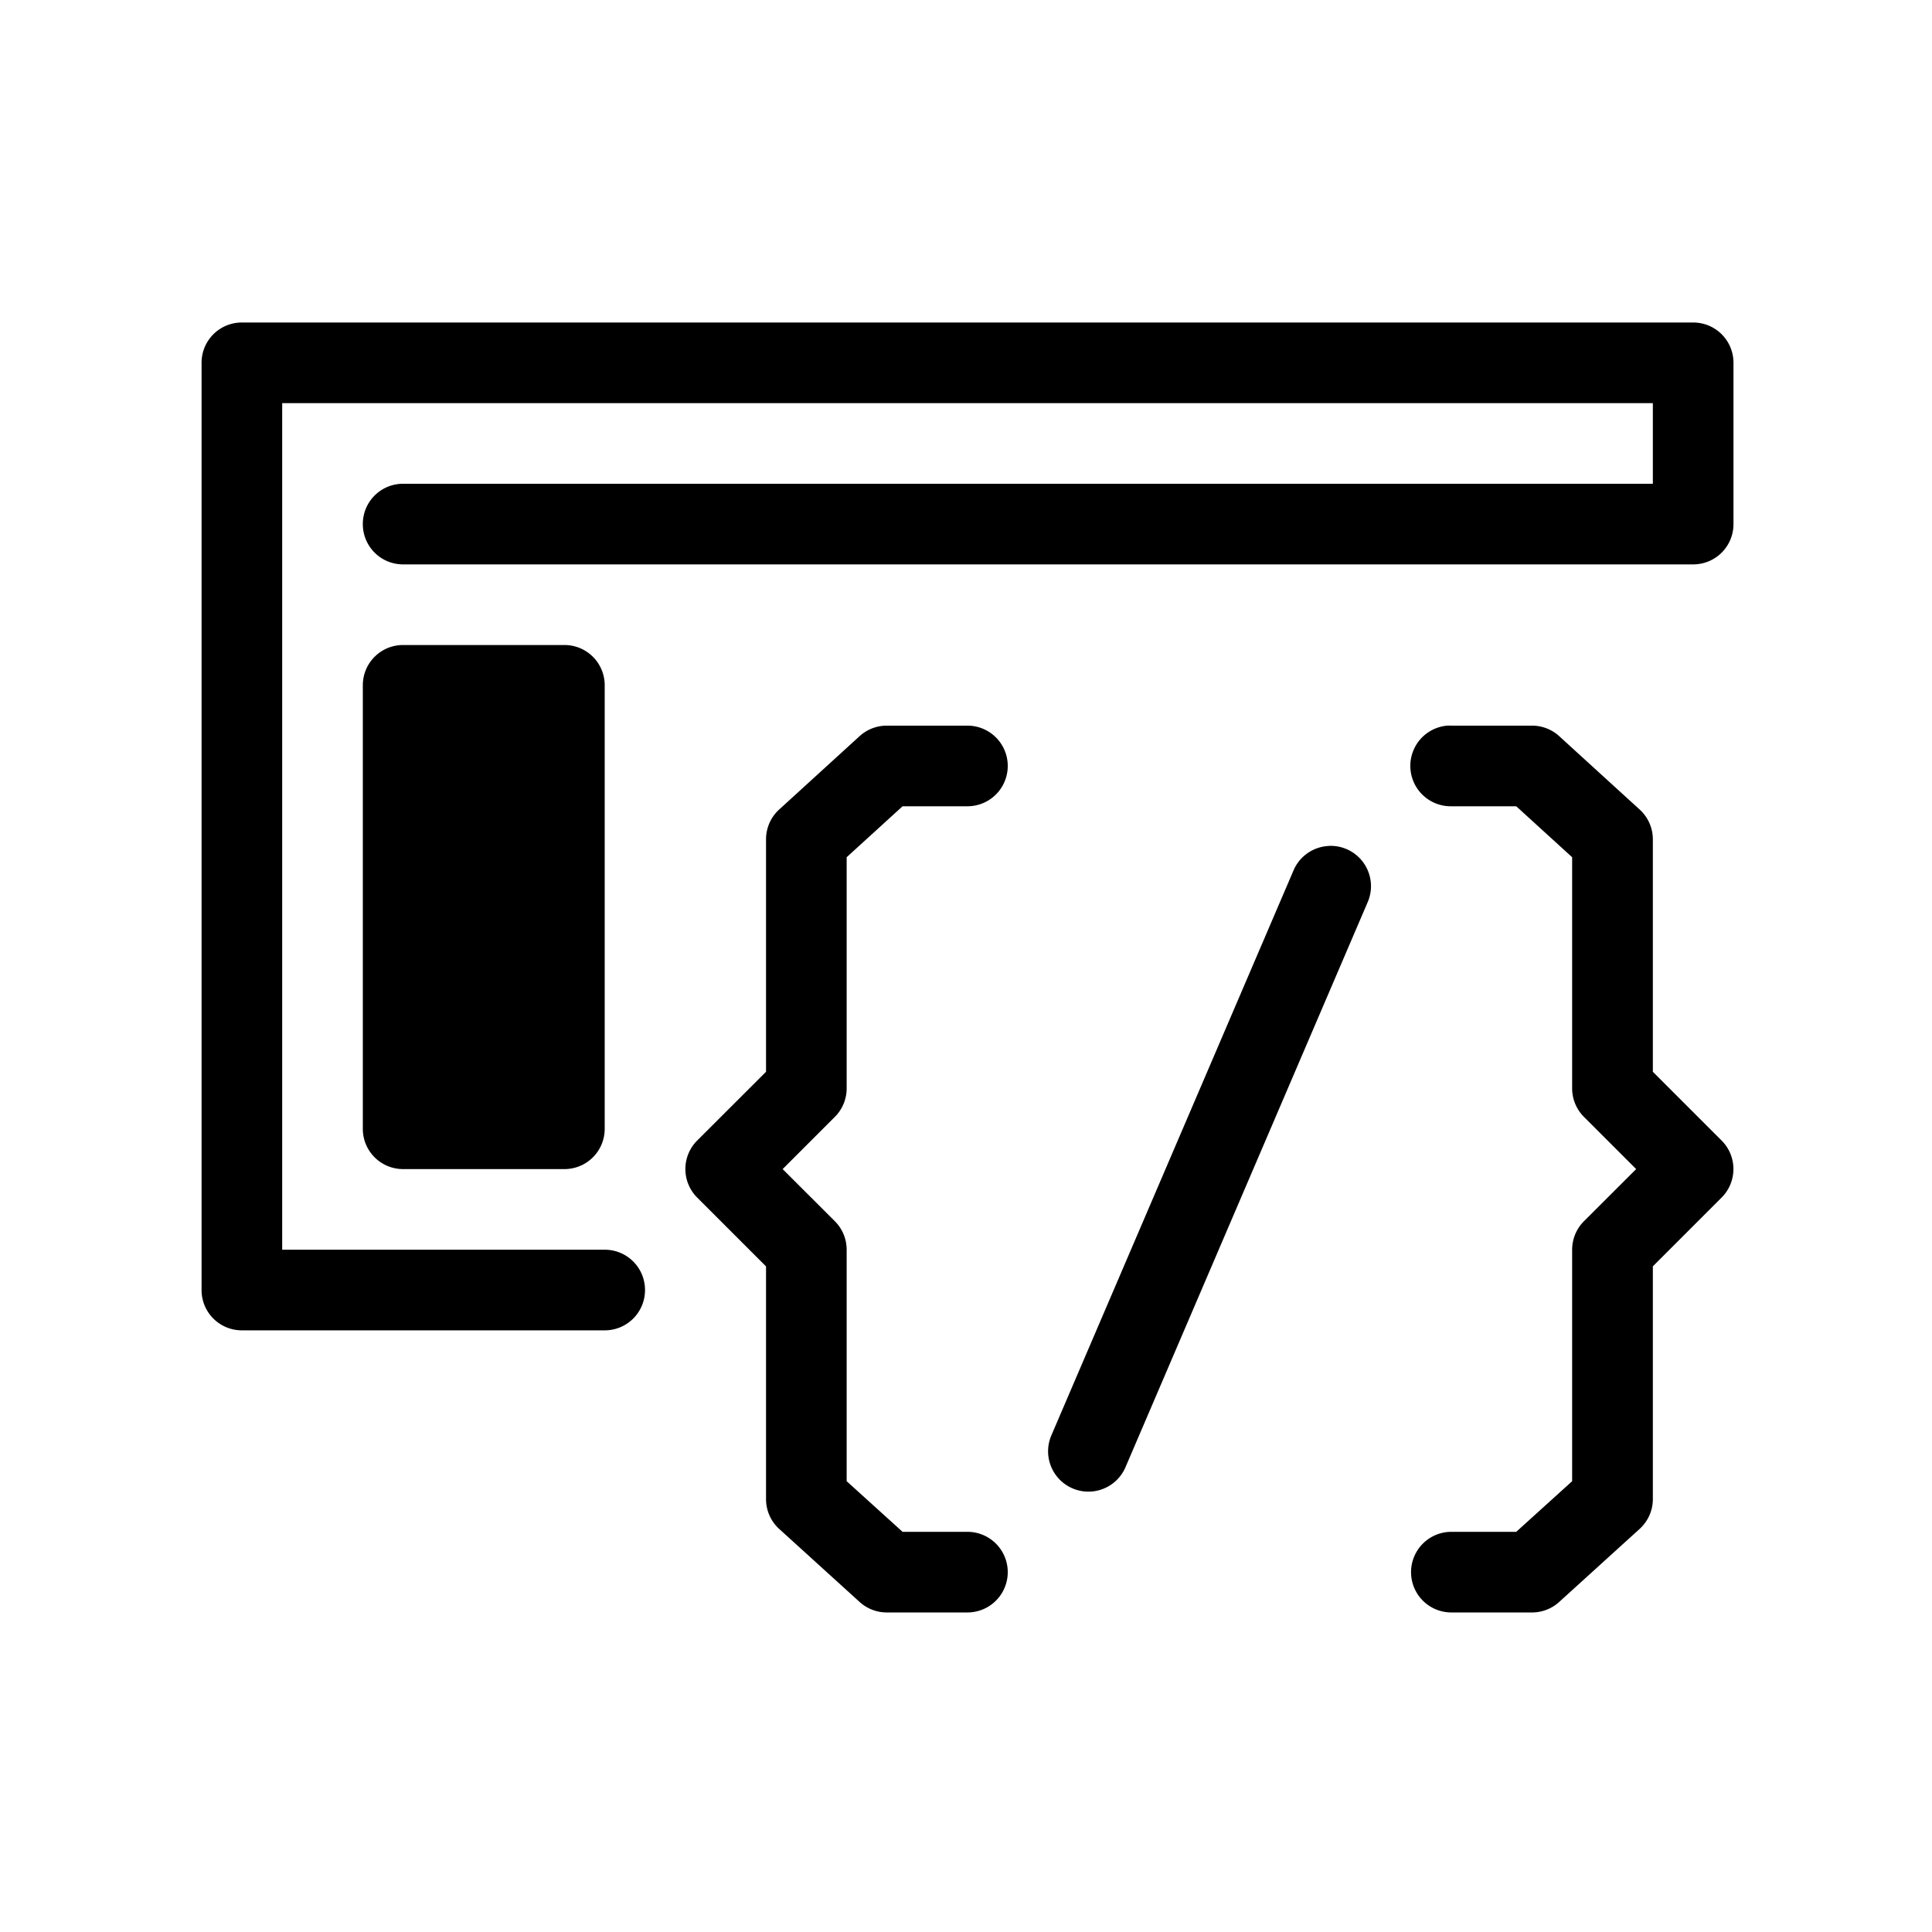 <?xml version="1.0" encoding="UTF-8" standalone="no"?>
<!-- Created with Inkscape (http://www.inkscape.org/) -->

<svg
   xmlns:dc="http://purl.org/dc/elements/1.1/"
   xmlns:cc="http://creativecommons.org/ns#"
   xmlns:rdf="http://www.w3.org/1999/02/22-rdf-syntax-ns#"
   xmlns:svg="http://www.w3.org/2000/svg"
   xmlns="http://www.w3.org/2000/svg"
   xmlns:sodipodi="http://sodipodi.sourceforge.net/DTD/sodipodi-0.dtd"
   xmlns:inkscape="http://www.inkscape.org/namespaces/inkscape"
   width="48"
   height="48"
   viewBox="0 0 12.7 12.7"
   version="1.1"
   id="svg8"
   inkscape:version="0.92.4 (5da689c313, 2019-01-14)"
   sodipodi:docname="dev service.svg">
  <defs
     id="defs2">
    <marker
       inkscape:stockid="Arrow1Lstart"
       orient="auto"
       refY="0.0"
       refX="0.0"
       id="Arrow1Lstart"
       style="overflow:visible"
       inkscape:isstock="true">
      <path
         id="path856"
         d="M 0.0,0.0 L 5.0,-5.0 L -12.5,0.0 L 5.0,5.0 L 0.0,0.0 z "
         style="fill-rule:evenodd;stroke:#000000;stroke-width:1pt;stroke-opacity:1;fill:#000000;fill-opacity:1"
         transform="scale(0.8) translate(12.5,0)" />
    </marker>
  </defs>
  <sodipodi:namedview
     id="base"
     pagecolor="#ffffff"
     bordercolor="#666666"
     borderopacity="1.0"
     inkscape:pageopacity="0.0"
     inkscape:pageshadow="2"
     inkscape:zoom="16"
     inkscape:cx="24.630235"
     inkscape:cy="24.388311"
     inkscape:document-units="px"
     inkscape:current-layer="layer1"
     showgrid="true"
     units="px"
     inkscape:window-width="1440"
     inkscape:window-height="837"
     inkscape:window-x="-8"
     inkscape:window-y="-8"
     inkscape:window-maximized="1">
    <inkscape:grid
       type="xygrid"
       id="grid815" />
  </sodipodi:namedview>
  <g
     inkscape:label="grid"
     inkscape:groupmode="layer"
     id="layer1"
     transform="translate(0,-284.3)">
    <path
       style="opacity:1;fill:#000000;fill-opacity:1;stroke:none;stroke-width:1.091;stroke-opacity:1"
       d="M 6 8 C 5.446 8 5 8.446 5 9 L 5 32 C 5 32.554 5.446 33 6 33 L 15 33 C 15.554 33 16 32.554 16 32 C 16 31.446 15.554 31 15 31 L 7 31 L 7 10 L 41 10 L 41 12 L 10 12 C 9.446 12 9 12.446 9 13 C 9 13.554 9.446 14 10 14 L 42 14 C 42.554 14 43 13.554 43 13 L 43 9 C 43 8.446 42.554 8 42 8 L 6 8 z M 10 16 C 9.446 16 9 16.446 9 17 L 9 28 C 9 28.554 9.446 29 10 29 L 14 29 C 14.554 29 15 28.554 15 28 L 15 17 C 15 16.446 14.554 16 14 16 L 10 16 z M 21.998 18 A 1 1 0 0 0 21.326 18.258 L 19.326 20.082 A 1 1 0 0 0 19.002 20.82 L 19.002 26.586 L 17.295 28.291 A 1 1 0 0 0 17.295 29.707 L 19.002 31.414 L 19.002 37.178 A 1 1 0 0 0 19.326 37.924 L 21.326 39.74 A 1 1 0 0 0 21.998 39.998 L 23.998 39.998 A 1 1 0 1 0 23.998 37.998 L 22.389 37.998 L 21.002 36.742 L 21.002 31 A 1 1 0 0 0 20.707 30.291 L 19.414 29 L 20.707 27.707 A 1 1 0 0 0 21.002 26.998 L 21.002 21.264 L 22.389 20 L 23.998 20 A 1 1 0 1 0 23.998 18 L 21.998 18 z M 35.898 18 A 1.002 1.002 0 0 0 36.002 20 L 37.611 20 L 38.998 21.264 L 38.998 26.998 A 1 1 0 0 0 39.293 27.707 L 40.586 29 L 39.293 30.291 A 1 1 0 0 0 38.998 31 L 38.998 36.742 L 37.611 37.998 L 36.002 37.998 A 1 1 0 1 0 36.002 39.998 L 38.002 39.998 A 1 1 0 0 0 38.674 39.74 L 40.674 37.924 A 1 1 0 0 0 41 37.178 L 41 31.412 L 42.705 29.707 A 1 1 0 0 0 42.705 28.291 L 41 26.586 L 41 20.82 A 1 1 0 0 0 40.674 20.082 L 38.674 18.258 A 1 1 0 0 0 38.002 18 L 36.002 18 A 1 1 0 0 0 35.898 18 z M 33 20.982 A 1 1 0 0 0 32.895 20.99 A 1 1 0 0 0 32.082 21.602 L 26.08 35.605 A 1 1 0 1 0 27.918 36.396 L 33.92 22.393 A 1 1 0 0 0 33 20.982 z "
       transform="matrix(0.265,0,0,0.265,0,284.3)"
       id="rect817-2" />
  </g>
  <g
     inkscape:groupmode="layer"
     id="layer2"
     inkscape:label="Layer 2" />
</svg>
